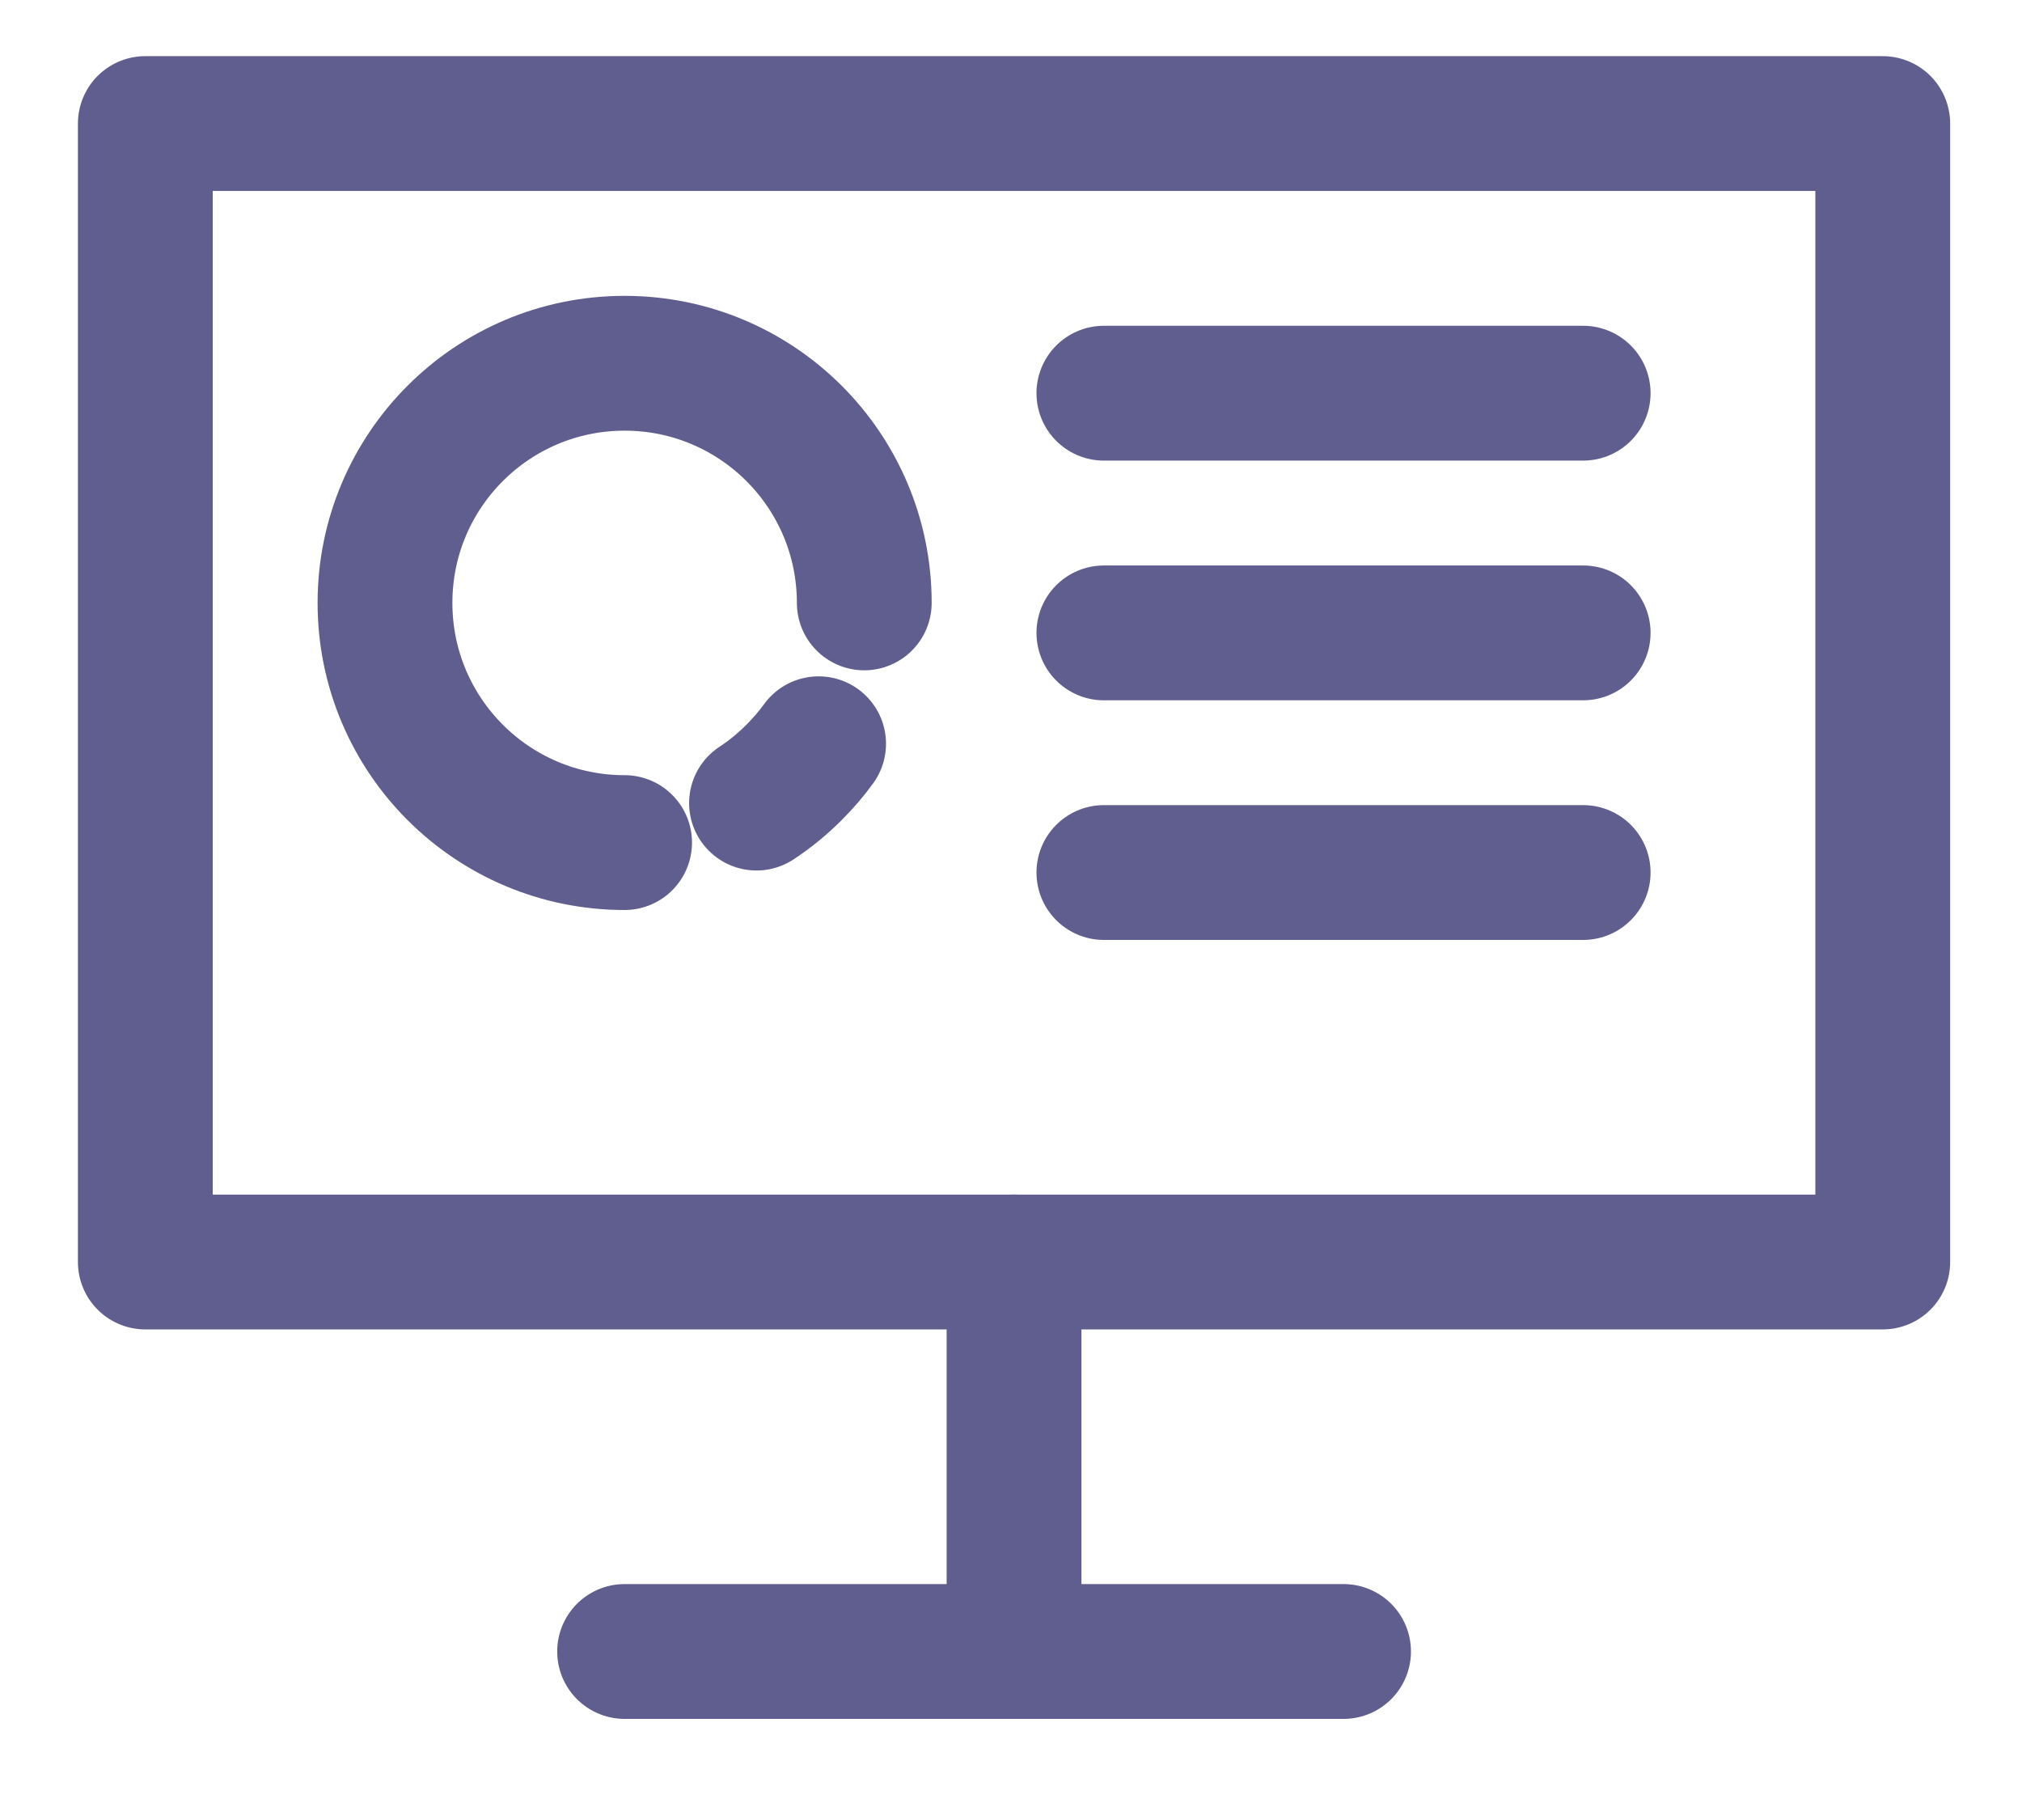 <?xml version="1.0" encoding="UTF-8"?>
<svg width="30px" height="27px" viewBox="0 0 30 27" version="1.1" xmlns="http://www.w3.org/2000/svg" xmlns:xlink="http://www.w3.org/1999/xlink">
    <title>B86AEA45-B812-42EF-86EF-E55E28CE2845</title>
    <g id="Website" stroke="none" stroke-width="1" fill="none" fill-rule="evenodd" opacity="0.897" stroke-linecap="round" stroke-linejoin="round">
        <g id="assets" transform="translate(-626, -224)" stroke="#4E4C81" stroke-width="2">
            <g id="icon/dashboard" transform="translate(627, 225)">
                <g id="Group-38" transform="translate(0.6, 0.5)">
                    <g id="Group-10" transform="translate(0.556, 0.333)">
                        <polygon id="Stroke-1" points="0 16.889 25.778 16.889 25.778 0 0 0"></polygon>
                        <path d="M7.111,10.667 C5.147,10.667 3.556,9.075 3.556,7.111 C3.556,5.147 5.147,3.556 7.111,3.556 C9.075,3.556 10.667,5.147 10.667,7.111" id="Stroke-3"></path>
                        <path d="M8.907,9.663 C9.089,9.634 9.275,9.62 9.465,9.62 C9.71,9.62 9.95,9.644 10.181,9.692" id="Path" transform="translate(9.544, 9.656) rotate(-225) translate(-9.544, -9.656) "></path>
                        <line x1="7.111" y1="22.667" x2="17.778" y2="22.667" id="Stroke-5"></line>
                        <line x1="12.889" y1="16.889" x2="12.889" y2="22.222" id="Stroke-6"></line>
                        <line x1="14.222" y1="4" x2="21.333" y2="4" id="Stroke-7"></line>
                        <line x1="14.222" y1="7.556" x2="21.333" y2="7.556" id="Stroke-8"></line>
                        <line x1="14.222" y1="11.111" x2="21.333" y2="11.111" id="Stroke-9"></line>
                    </g>
                </g>
            </g>
        </g>
    </g>
</svg>